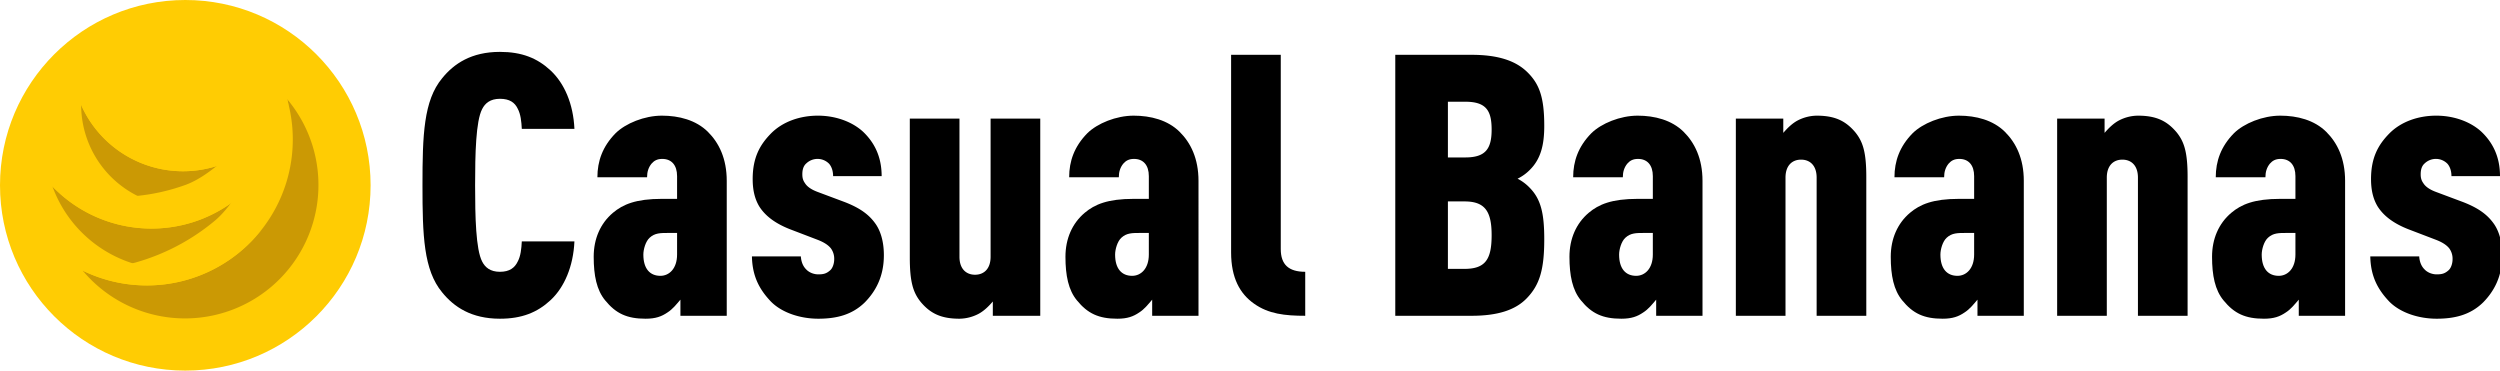<svg xmlns="http://www.w3.org/2000/svg" xmlns:xlink="http://www.w3.org/1999/xlink" viewBox="0 0 3372.936 500"><defs><clipPath id="a"><rect width="500" height="500" style="fill:none"/></clipPath></defs><title>logo-2019-v2-with-text</title><g style="clip-path:url(#a)"><g style="clip-path:url(#a)"><path d="M500,250c0,138.071-111.929,250-250,250S0,388.071,0,250,111.929,0,250,0,500,111.929,500,250" style="fill:#ffcc03"/></g><g style="clip-path:url(#a)"><path d="M246.925,231.042a150.622,150.622,0,0,1-137.438-89.334,137.438,137.438,0,0,0,274.875,0,150.621,150.621,0,0,1-137.437,89.334" style="fill:#cb9904"/><path d="M378.501,130.642c-26.197,17.109-90.311,59.168-131.576,59.168a220.899,220.899,0,0,1-105.326-26.938,100.079,100.079,0,0,1-32.112-21.165,150.388,150.388,0,0,0,274.875,0Z" style="fill:#ffcc03"/><path d="M267.771,297.205a185.756,185.756,0,0,1-196.955-45.557,169.495,169.495,0,1,0,318.547-115.941,185.752,185.752,0,0,1-121.592,161.498" style="fill:#cb9904"/><path d="M378.501,130.642c-23.143,30.877-80.3,101.376-128.122,118.782a272.442,272.442,0,0,1-133.422,13.208c-16.193-.841-31.734-4.265-46.141-10.983a185.467,185.467,0,0,0,318.546-115.942Z" style="fill:#ffcc03"/><path d="M324.681,339.036a197.268,197.268,0,0,1-213.094,26.074,180,180,0,1,0,275.776-231.403,197.268,197.268,0,0,1-62.682,205.329" style="fill:#cb9904"/><path d="M378.501,130.642c-11.88,39.219-47.13,132.288-88.53,167.027a289.331,289.331,0,0,1-128.35,61.643c-16.464,5.043-33.217,7.27-50.034,5.799a196.961,196.961,0,0,0,275.775-231.404Z" style="fill:#ffcc03"/></g></g><path d="M743,404.78C725,421.593,704,430,674.5,430c-38.5,0-62-15.824-78-35.604C571.5,364.231,570,317.747,570,250s1.5-114.231,26.5-144.396C612.5,85.824,636,70,674.5,70,704,70,725,78.407,743,95.22c18.5,17.308,30.5,45,32,78.626H704c-.5-9.89-1.5-19.78-5.5-27.198-4-8.407-11-13.352-24-13.352s-20,5.934-24,13.846C642,163.462,641,207.472,641,250s1,86.538,9.5,102.857c4,7.912,11,13.846,24,13.846s20-5.44,24-13.846c4-7.418,5-17.308,5.5-27.198h71C773.5,359.286,761.5,387.473,743,404.78Z"/><path d="M918,426.044V404.286c-5.5,6.429-10.5,12.857-17.5,17.308-8,5.44-16,8.407-29.5,8.407-25,0-40-6.923-54.5-24.725C805,391.429,801,371.648,801,346.429c0-24.231,9-45,26-59.341,13.5-11.374,31-18.791,66-18.791h20.5V237.637c0-14.835-7.5-23.242-20-23.242-7,0-11,2.473-14.5,6.429-4,4.945-6,10.879-6,18.297H806c0-21.758,7-41.538,24.5-59.341,13.5-13.352,39-23.736,62.5-23.736,23,0,46,5.934,62,21.758,15,14.835,25.5,36.099,25.5,66.264V426.044Zm-4.5-111.758H902c-11,0-18.5,0-25.5,6.429-5.5,4.945-8.5,15.824-8.5,22.747,0,19.286,9,28.681,23,28.681,12,0,22.5-9.89,22.5-28.681Z"/><path d="M1166.993,407.747c-17.5,17.308-39,22.253-63,22.253s-49-7.912-64-23.242c-15.5-16.319-25-34.121-25.5-60.824h66c.5,7.418,3,13.352,7,17.308,4,4.45,10.5,6.923,16.5,6.923,7,0,11-.989,16-5.44,3.5-2.967,5.5-9.396,5.5-14.835a23.576,23.576,0,0,0-4.5-14.835c-4-4.945-10-8.407-17.5-11.374l-37.5-14.341c-19-7.418-33-17.308-41.5-30.659-6-9.89-9-21.758-9-37.088,0-28.681,9.5-45.989,24.5-61.319,16-16.319,39.5-24.231,63.5-24.231,23.5,0,46,7.912,61,21.758,14.5,13.846,25,32.637,25,59.835h-65.5c0-6.923-2-12.857-5.5-16.813a21.793,21.793,0,0,0-15-6.429,22.036,22.036,0,0,0-15.5,5.934c-4,3.462-5.5,8.407-5.5,14.835,0,4.945,1,8.407,3.5,11.868,3,4.945,9,8.901,17,11.868l37,13.846c19,7.418,31.5,15.824,40.5,28.187,7,9.396,12,23.736,12,43.517C1192.493,373.626,1180.993,393.407,1166.993,407.747Z"/><path d="M1339.488,426.044V406.758c-5.5,6.429-12,12.857-19.5,16.813a57.26,57.26,0,0,1-25.5,6.429c-24.5,0-39-6.923-52-22.253-10.5-12.857-15-27.198-15-60.33V160h67V346.429c0,16.319,9,24.231,21,24.231s21-7.912,21-24.231V160h67V426.044Z"/><path d="M1554.481,426.044V404.286c-5.5,6.429-10.5,12.857-17.5,17.308-8,5.44-16,8.407-29.5,8.407-25,0-40-6.923-54.5-24.725-11.5-13.846-15.5-33.626-15.5-58.846,0-24.231,9-45,26-59.341,13.5-11.374,31-18.791,66-18.791h20.5V237.637c0-14.835-7.5-23.242-20-23.242-7,0-11,2.473-14.5,6.429-4,4.945-6,10.879-6,18.297h-67c0-21.758,7-41.538,24.5-59.341,13.5-13.352,39-23.736,62.5-23.736,23,0,46,5.934,62,21.758,15,14.835,25.5,36.099,25.5,66.264V426.044Zm-4.5-111.758h-11.5c-11,0-18.5,0-25.5,6.429-5.5,4.945-8.5,15.824-8.5,22.747,0,19.286,9,28.681,23,28.681,12,0,22.5-9.89,22.5-28.681Z"/><path d="M1691.976,409.725c-19-13.352-31-34.615-31-69.231V73.956h67V336.044c0,20.769,10.5,30.659,33,30.659V426.044C1733.476,426.044,1711.476,423.571,1691.976,409.725Z"/><path d="M2059.472,402.802c-15,15.33-38.5,23.242-74,23.242h-103V73.956h103c35.5,0,59,7.912,74.5,22.747,17,16.319,23.5,34.615,23.5,73.187,0,25.22-4.5,44.505-19.5,59.341a61.109,61.109,0,0,1-16.5,11.868,62.131,62.131,0,0,1,16.5,12.363c15,15.33,19.5,34.615,19.5,69.231C2083.472,363.242,2077.472,384.505,2059.472,402.802Zm-82.5-265.55h-23.5v75.165h23.5c27.5,0,35.5-11.868,35.5-37.582S2004.972,137.253,1976.972,137.253Zm-1,134.506h-22.5v90.989h22.5c28.5,0,36.5-13.352,36.5-45.495S2003.472,271.758,1975.972,271.758Z"/><path d="M2234.467,426.044V404.286c-5.5,6.429-10.5,12.857-17.5,17.308-8,5.44-16,8.407-29.5,8.407-25,0-40-6.923-54.5-24.725-11.5-13.846-15.5-33.626-15.5-58.846,0-24.231,9-45,26-59.341,13.5-11.374,31-18.791,66-18.791h20.5V237.637c0-14.835-7.5-23.242-20-23.242-7,0-11,2.473-14.5,6.429-4,4.945-6,10.879-6,18.297h-67c0-21.758,7-41.538,24.5-59.341,13.5-13.352,39-23.736,62.5-23.736,23,0,46,5.934,62,21.758,15,14.835,25.5,36.099,25.5,66.264V426.044Zm-4.5-111.758h-11.5c-11,0-18.5,0-25.5,6.429-5.5,4.945-8.5,15.824-8.5,22.747,0,19.286,9,28.681,23,28.681,12,0,22.5-9.89,22.5-28.681Z"/><path d="M2450.961,426.044V239.615c0-16.319-9-24.231-21-24.231s-21,7.912-21,24.231V426.044h-67V160h64v19.286c5.5-6.429,12-12.857,19.5-16.813a57.26,57.26,0,0,1,25.5-6.429c24.5,0,39,6.923,52,22.253,10.5,12.857,15,27.198,15,60.33V426.044Z"/><path d="M2667.954,426.044V404.286c-5.5,6.429-10.5,12.857-17.5,17.308-8,5.44-16,8.407-29.5,8.407-25,0-40-6.923-54.5-24.725-11.5-13.846-15.5-33.626-15.5-58.846,0-24.231,9-45,26-59.341,13.5-11.374,31-18.791,66-18.791h20.5V237.637c0-14.835-7.5-23.242-20-23.242-7,0-11,2.473-14.5,6.429-4,4.945-6,10.879-6,18.297h-67c0-21.758,7-41.538,24.5-59.341,13.5-13.352,39-23.736,62.5-23.736,23,0,46,5.934,62,21.758,15,14.835,25.5,36.099,25.5,66.264V426.044Zm-4.5-111.758h-11.5c-11,0-18.5,0-25.5,6.429-5.5,4.945-8.5,15.824-8.5,22.747,0,19.286,9,28.681,23,28.681,12,0,22.5-9.89,22.5-28.681Z"/><path d="M2884.448,426.044V239.615c0-16.319-9-24.231-21-24.231s-21,7.912-21,24.231V426.044h-67V160h64v19.286c5.5-6.429,12-12.857,19.5-16.813a57.26,57.26,0,0,1,25.5-6.429c24.5,0,39,6.923,52,22.253,10.5,12.857,15,27.198,15,60.33V426.044Z"/><path d="M3101.441,426.044V404.286c-5.5,6.429-10.5,12.857-17.5,17.308-8,5.44-16,8.407-29.5,8.407-25,0-40-6.923-54.5-24.725-11.5-13.846-15.5-33.626-15.5-58.846,0-24.231,9-45,26-59.341,13.5-11.374,31-18.791,66-18.791h20.5V237.637c0-14.835-7.5-23.242-20-23.242-7,0-11,2.473-14.5,6.429-4,4.945-6,10.879-6,18.297h-67c0-21.758,7-41.538,24.5-59.341,13.5-13.352,39-23.736,62.5-23.736,23,0,46,5.934,62,21.758,15,14.835,25.5,36.099,25.5,66.264V426.044Zm-4.5-111.758h-11.5c-11,0-18.5,0-25.5,6.429-5.5,4.945-8.5,15.824-8.5,22.747,0,19.286,9,28.681,23,28.681,12,0,22.5-9.89,22.5-28.681Z"/><path d="M3350.436,407.747c-17.5,17.308-39,22.253-63,22.253s-49-7.912-64-23.242c-15.5-16.319-25-34.121-25.5-60.824h66c.5,7.418,3,13.352,7,17.308,4,4.45,10.5,6.923,16.5,6.923,7,0,11-.989,16-5.44,3.5-2.967,5.5-9.396,5.5-14.835a23.576,23.576,0,0,0-4.5-14.835c-4-4.945-10-8.407-17.5-11.374l-37.5-14.341c-19-7.418-33-17.308-41.5-30.659-6-9.89-9-21.758-9-37.088,0-28.681,9.5-45.989,24.5-61.319,16-16.319,39.5-24.231,63.5-24.231,23.5,0,46,7.912,61,21.758,14.5,13.846,25,32.637,25,59.835h-65.5c0-6.923-2-12.857-5.5-16.813a21.793,21.793,0,0,0-15-6.429,22.036,22.036,0,0,0-15.5,5.934c-4,3.462-5.5,8.407-5.5,14.835,0,4.945,1,8.407,3.5,11.868,3,4.945,9,8.901,17,11.868l37,13.846c19,7.418,31.5,15.824,40.5,28.187,7,9.396,12,23.736,12,43.517C3375.936,373.626,3364.436,393.407,3350.436,407.747Z"/></svg>